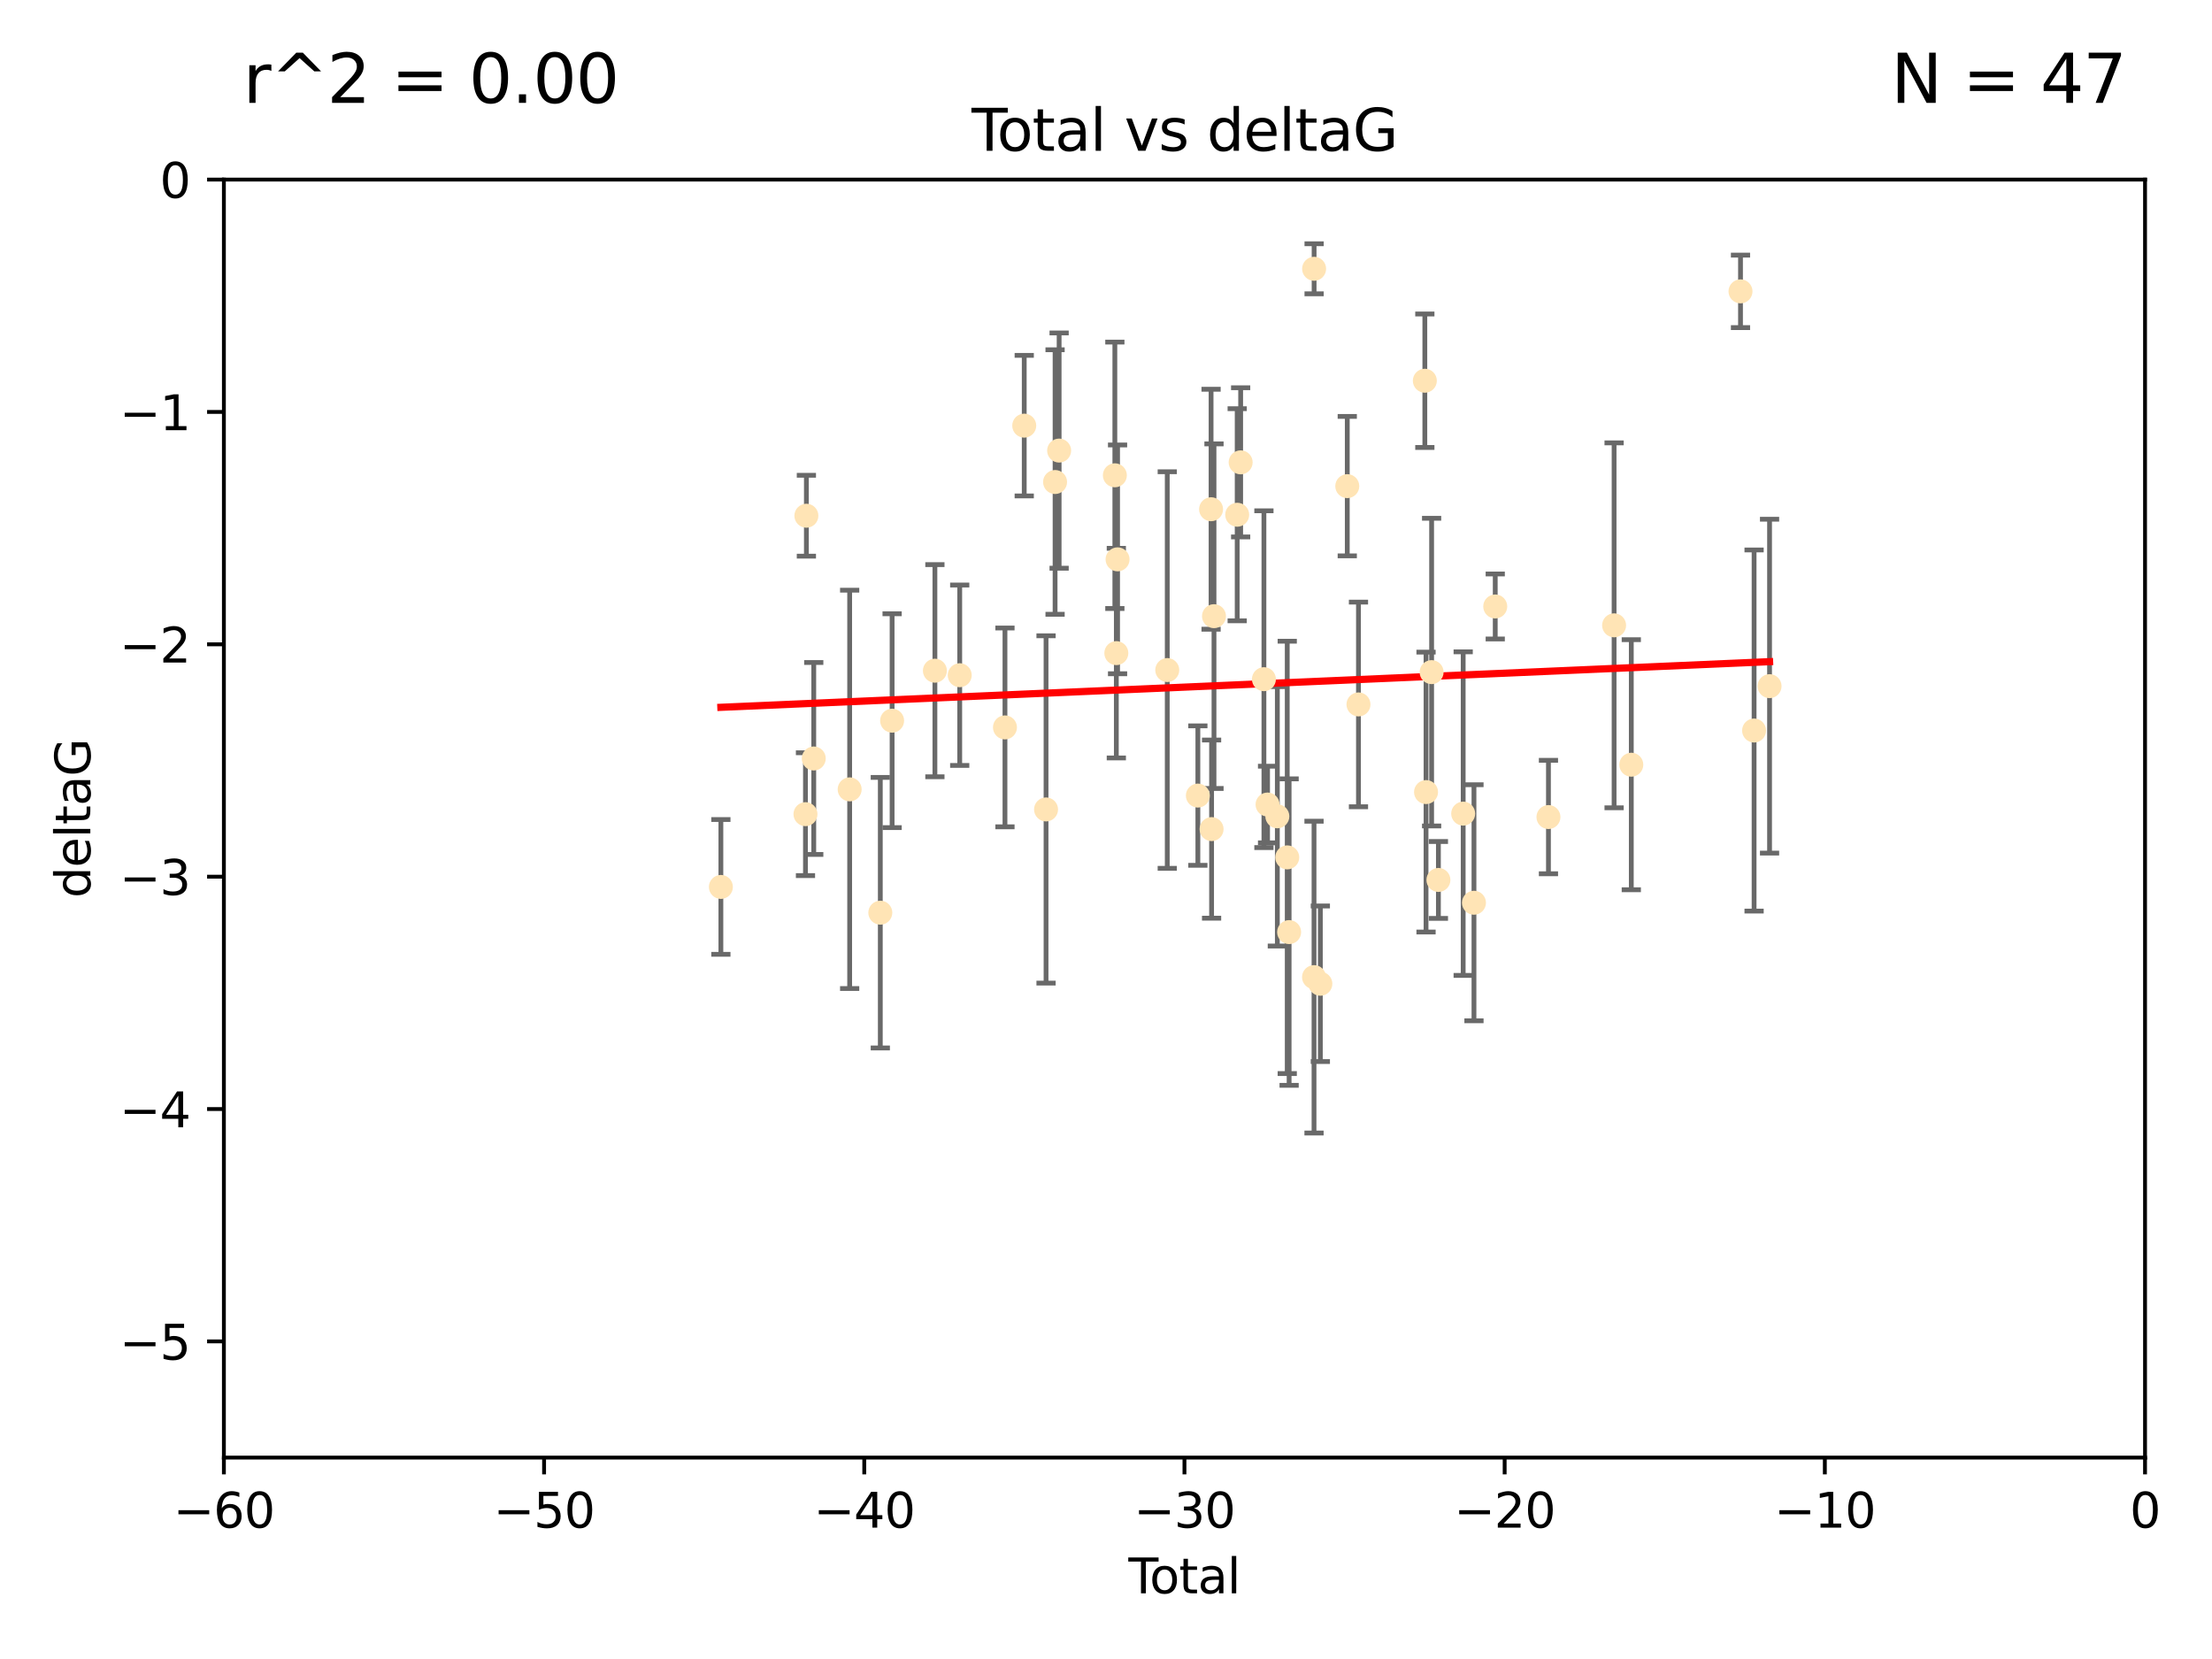 <?xml version="1.0" encoding="utf-8" standalone="no"?>
<!DOCTYPE svg PUBLIC "-//W3C//DTD SVG 1.1//EN"
  "http://www.w3.org/Graphics/SVG/1.1/DTD/svg11.dtd">
<svg xmlns:xlink="http://www.w3.org/1999/xlink" width="460.8pt" height="345.6pt" viewBox="0 0 460.8 345.6" xmlns="http://www.w3.org/2000/svg" version="1.1">
 <defs>
  <style type="text/css">*{stroke-linejoin: round; stroke-linecap: butt}</style>
 </defs>
 <g id="figure_1">
  <g id="patch_1">
   <path d="M 0 345.6 
L 460.8 345.6 
L 460.8 0 
L 0 0 
z
" style="fill: #ffffff"/>
  </g>
  <g id="axes_1">
   <g id="patch_2">
    <path d="M 46.64 303.64 
L 446.85 303.64 
L 446.85 37.411 
L 46.64 37.411 
z
" style="fill: #ffffff"/>
   </g>
   <g id="PathCollection_1">
    <defs>
     <path id="ma13d83dd30" d="M 0 1.118 
C 0.297 1.118 0.581 1 0.791 0.791 
C 1 0.581 1.118 0.297 1.118 0 
C 1.118 -0.297 1 -0.581 0.791 -0.791 
C 0.581 -1 0.297 -1.118 0 -1.118 
C -0.297 -1.118 -0.581 -1 -0.791 -0.791 
C -1 -0.581 -1.118 -0.297 -1.118 0 
C -1.118 0.297 -1 0.581 -0.791 0.791 
C -0.581 1 -0.297 1.118 0 1.118 
z
" style="stroke: #ffe4b5"/>
    </defs>
    <g clip-path="url(#p7225e3c5b0)">
     <use xlink:href="#ma13d83dd30" x="150.173" y="184.766" style="fill: #ffe4b5; stroke: #ffe4b5"/>
     <use xlink:href="#ma13d83dd30" x="167.795" y="169.607" style="fill: #ffe4b5; stroke: #ffe4b5"/>
     <use xlink:href="#ma13d83dd30" x="167.984" y="107.436" style="fill: #ffe4b5; stroke: #ffe4b5"/>
     <use xlink:href="#ma13d83dd30" x="169.52" y="158.004" style="fill: #ffe4b5; stroke: #ffe4b5"/>
     <use xlink:href="#ma13d83dd30" x="177" y="164.438" style="fill: #ffe4b5; stroke: #ffe4b5"/>
     <use xlink:href="#ma13d83dd30" x="183.385" y="190.13" style="fill: #ffe4b5; stroke: #ffe4b5"/>
     <use xlink:href="#ma13d83dd30" x="185.843" y="150.131" style="fill: #ffe4b5; stroke: #ffe4b5"/>
     <use xlink:href="#ma13d83dd30" x="194.757" y="139.719" style="fill: #ffe4b5; stroke: #ffe4b5"/>
     <use xlink:href="#ma13d83dd30" x="199.928" y="140.661" style="fill: #ffe4b5; stroke: #ffe4b5"/>
     <use xlink:href="#ma13d83dd30" x="209.353" y="151.532" style="fill: #ffe4b5; stroke: #ffe4b5"/>
     <use xlink:href="#ma13d83dd30" x="213.367" y="88.671" style="fill: #ffe4b5; stroke: #ffe4b5"/>
     <use xlink:href="#ma13d83dd30" x="217.91" y="168.621" style="fill: #ffe4b5; stroke: #ffe4b5"/>
     <use xlink:href="#ma13d83dd30" x="219.792" y="100.413" style="fill: #ffe4b5; stroke: #ffe4b5"/>
     <use xlink:href="#ma13d83dd30" x="220.636" y="93.864" style="fill: #ffe4b5; stroke: #ffe4b5"/>
     <use xlink:href="#ma13d83dd30" x="232.245" y="99.014" style="fill: #ffe4b5; stroke: #ffe4b5"/>
     <use xlink:href="#ma13d83dd30" x="232.552" y="136.058" style="fill: #ffe4b5; stroke: #ffe4b5"/>
     <use xlink:href="#ma13d83dd30" x="232.81" y="116.525" style="fill: #ffe4b5; stroke: #ffe4b5"/>
     <use xlink:href="#ma13d83dd30" x="243.161" y="139.582" style="fill: #ffe4b5; stroke: #ffe4b5"/>
     <use xlink:href="#ma13d83dd30" x="249.538" y="165.734" style="fill: #ffe4b5; stroke: #ffe4b5"/>
     <use xlink:href="#ma13d83dd30" x="252.289" y="106.082" style="fill: #ffe4b5; stroke: #ffe4b5"/>
     <use xlink:href="#ma13d83dd30" x="252.395" y="172.719" style="fill: #ffe4b5; stroke: #ffe4b5"/>
     <use xlink:href="#ma13d83dd30" x="252.897" y="128.361" style="fill: #ffe4b5; stroke: #ffe4b5"/>
     <use xlink:href="#ma13d83dd30" x="257.73" y="107.23" style="fill: #ffe4b5; stroke: #ffe4b5"/>
     <use xlink:href="#ma13d83dd30" x="258.45" y="96.314" style="fill: #ffe4b5; stroke: #ffe4b5"/>
     <use xlink:href="#ma13d83dd30" x="263.298" y="141.486" style="fill: #ffe4b5; stroke: #ffe4b5"/>
     <use xlink:href="#ma13d83dd30" x="264.055" y="167.599" style="fill: #ffe4b5; stroke: #ffe4b5"/>
     <use xlink:href="#ma13d83dd30" x="266.094" y="170.053" style="fill: #ffe4b5; stroke: #ffe4b5"/>
     <use xlink:href="#ma13d83dd30" x="268.156" y="178.609" style="fill: #ffe4b5; stroke: #ffe4b5"/>
     <use xlink:href="#ma13d83dd30" x="268.548" y="194.171" style="fill: #ffe4b5; stroke: #ffe4b5"/>
     <use xlink:href="#ma13d83dd30" x="273.735" y="203.552" style="fill: #ffe4b5; stroke: #ffe4b5"/>
     <use xlink:href="#ma13d83dd30" x="273.753" y="55.993" style="fill: #ffe4b5; stroke: #ffe4b5"/>
     <use xlink:href="#ma13d83dd30" x="275.053" y="204.935" style="fill: #ffe4b5; stroke: #ffe4b5"/>
     <use xlink:href="#ma13d83dd30" x="280.661" y="101.272" style="fill: #ffe4b5; stroke: #ffe4b5"/>
     <use xlink:href="#ma13d83dd30" x="282.995" y="146.744" style="fill: #ffe4b5; stroke: #ffe4b5"/>
     <use xlink:href="#ma13d83dd30" x="296.82" y="79.314" style="fill: #ffe4b5; stroke: #ffe4b5"/>
     <use xlink:href="#ma13d83dd30" x="297.07" y="165.004" style="fill: #ffe4b5; stroke: #ffe4b5"/>
     <use xlink:href="#ma13d83dd30" x="298.231" y="140.015" style="fill: #ffe4b5; stroke: #ffe4b5"/>
     <use xlink:href="#ma13d83dd30" x="299.647" y="183.309" style="fill: #ffe4b5; stroke: #ffe4b5"/>
     <use xlink:href="#ma13d83dd30" x="304.808" y="169.493" style="fill: #ffe4b5; stroke: #ffe4b5"/>
     <use xlink:href="#ma13d83dd30" x="307.055" y="188.059" style="fill: #ffe4b5; stroke: #ffe4b5"/>
     <use xlink:href="#ma13d83dd30" x="311.486" y="126.338" style="fill: #ffe4b5; stroke: #ffe4b5"/>
     <use xlink:href="#ma13d83dd30" x="322.571" y="170.206" style="fill: #ffe4b5; stroke: #ffe4b5"/>
     <use xlink:href="#ma13d83dd30" x="336.246" y="130.268" style="fill: #ffe4b5; stroke: #ffe4b5"/>
     <use xlink:href="#ma13d83dd30" x="339.829" y="159.303" style="fill: #ffe4b5; stroke: #ffe4b5"/>
     <use xlink:href="#ma13d83dd30" x="362.578" y="60.697" style="fill: #ffe4b5; stroke: #ffe4b5"/>
     <use xlink:href="#ma13d83dd30" x="365.409" y="152.182" style="fill: #ffe4b5; stroke: #ffe4b5"/>
     <use xlink:href="#ma13d83dd30" x="368.631" y="142.938" style="fill: #ffe4b5; stroke: #ffe4b5"/>
    </g>
   </g>
   <g id="matplotlib.axis_1">
    <g id="xtick_1">
     <g id="line2d_1">
      <defs>
       <path id="m42c37cd740" d="M 0 0 
L 0 3.5 
" style="stroke: #000000; stroke-width: 0.8"/>
      </defs>
      <g>
       <use xlink:href="#m42c37cd740" x="46.64" y="303.64" style="stroke: #000000; stroke-width: 0.8"/>
      </g>
     </g>
     <g id="text_1">
      <!-- −60 -->
      <g transform="translate(36.088 318.238)scale(0.1 -0.1)">
       <defs>
        <path id="DejaVuSans-2212" d="M 678 2272 
L 4684 2272 
L 4684 1741 
L 678 1741 
L 678 2272 
z
" transform="scale(0.016)"/>
        <path id="DejaVuSans-36" d="M 2113 2584 
Q 1688 2584 1439 2293 
Q 1191 2003 1191 1497 
Q 1191 994 1439 701 
Q 1688 409 2113 409 
Q 2538 409 2786 701 
Q 3034 994 3034 1497 
Q 3034 2003 2786 2293 
Q 2538 2584 2113 2584 
z
M 3366 4563 
L 3366 3988 
Q 3128 4100 2886 4159 
Q 2644 4219 2406 4219 
Q 1781 4219 1451 3797 
Q 1122 3375 1075 2522 
Q 1259 2794 1537 2939 
Q 1816 3084 2150 3084 
Q 2853 3084 3261 2657 
Q 3669 2231 3669 1497 
Q 3669 778 3244 343 
Q 2819 -91 2113 -91 
Q 1303 -91 875 529 
Q 447 1150 447 2328 
Q 447 3434 972 4092 
Q 1497 4750 2381 4750 
Q 2619 4750 2861 4703 
Q 3103 4656 3366 4563 
z
" transform="scale(0.016)"/>
        <path id="DejaVuSans-30" d="M 2034 4250 
Q 1547 4250 1301 3770 
Q 1056 3291 1056 2328 
Q 1056 1369 1301 889 
Q 1547 409 2034 409 
Q 2525 409 2770 889 
Q 3016 1369 3016 2328 
Q 3016 3291 2770 3770 
Q 2525 4250 2034 4250 
z
M 2034 4750 
Q 2819 4750 3233 4129 
Q 3647 3509 3647 2328 
Q 3647 1150 3233 529 
Q 2819 -91 2034 -91 
Q 1250 -91 836 529 
Q 422 1150 422 2328 
Q 422 3509 836 4129 
Q 1250 4750 2034 4750 
z
" transform="scale(0.016)"/>
       </defs>
       <use xlink:href="#DejaVuSans-2212"/>
       <use xlink:href="#DejaVuSans-36" x="83.789"/>
       <use xlink:href="#DejaVuSans-30" x="147.412"/>
      </g>
     </g>
    </g>
    <g id="xtick_2">
     <g id="line2d_2">
      <g>
       <use xlink:href="#m42c37cd740" x="113.342" y="303.64" style="stroke: #000000; stroke-width: 0.8"/>
      </g>
     </g>
     <g id="text_2">
      <!-- −50 -->
      <g transform="translate(102.789 318.238)scale(0.1 -0.1)">
       <defs>
        <path id="DejaVuSans-35" d="M 691 4666 
L 3169 4666 
L 3169 4134 
L 1269 4134 
L 1269 2991 
Q 1406 3038 1543 3061 
Q 1681 3084 1819 3084 
Q 2600 3084 3056 2656 
Q 3513 2228 3513 1497 
Q 3513 744 3044 326 
Q 2575 -91 1722 -91 
Q 1428 -91 1123 -41 
Q 819 9 494 109 
L 494 744 
Q 775 591 1075 516 
Q 1375 441 1709 441 
Q 2250 441 2565 725 
Q 2881 1009 2881 1497 
Q 2881 1984 2565 2268 
Q 2250 2553 1709 2553 
Q 1456 2553 1204 2497 
Q 953 2441 691 2322 
L 691 4666 
z
" transform="scale(0.016)"/>
       </defs>
       <use xlink:href="#DejaVuSans-2212"/>
       <use xlink:href="#DejaVuSans-35" x="83.789"/>
       <use xlink:href="#DejaVuSans-30" x="147.412"/>
      </g>
     </g>
    </g>
    <g id="xtick_3">
     <g id="line2d_3">
      <g>
       <use xlink:href="#m42c37cd740" x="180.043" y="303.64" style="stroke: #000000; stroke-width: 0.8"/>
      </g>
     </g>
     <g id="text_3">
      <!-- −40 -->
      <g transform="translate(169.491 318.238)scale(0.1 -0.1)">
       <defs>
        <path id="DejaVuSans-34" d="M 2419 4116 
L 825 1625 
L 2419 1625 
L 2419 4116 
z
M 2253 4666 
L 3047 4666 
L 3047 1625 
L 3713 1625 
L 3713 1100 
L 3047 1100 
L 3047 0 
L 2419 0 
L 2419 1100 
L 313 1100 
L 313 1709 
L 2253 4666 
z
" transform="scale(0.016)"/>
       </defs>
       <use xlink:href="#DejaVuSans-2212"/>
       <use xlink:href="#DejaVuSans-34" x="83.789"/>
       <use xlink:href="#DejaVuSans-30" x="147.412"/>
      </g>
     </g>
    </g>
    <g id="xtick_4">
     <g id="line2d_4">
      <g>
       <use xlink:href="#m42c37cd740" x="246.745" y="303.64" style="stroke: #000000; stroke-width: 0.8"/>
      </g>
     </g>
     <g id="text_4">
      <!-- −30 -->
      <g transform="translate(236.193 318.238)scale(0.1 -0.1)">
       <defs>
        <path id="DejaVuSans-33" d="M 2597 2516 
Q 3050 2419 3304 2112 
Q 3559 1806 3559 1356 
Q 3559 666 3084 287 
Q 2609 -91 1734 -91 
Q 1441 -91 1130 -33 
Q 819 25 488 141 
L 488 750 
Q 750 597 1062 519 
Q 1375 441 1716 441 
Q 2309 441 2620 675 
Q 2931 909 2931 1356 
Q 2931 1769 2642 2001 
Q 2353 2234 1838 2234 
L 1294 2234 
L 1294 2753 
L 1863 2753 
Q 2328 2753 2575 2939 
Q 2822 3125 2822 3475 
Q 2822 3834 2567 4026 
Q 2313 4219 1838 4219 
Q 1578 4219 1281 4162 
Q 984 4106 628 3988 
L 628 4550 
Q 988 4650 1302 4700 
Q 1616 4750 1894 4750 
Q 2613 4750 3031 4423 
Q 3450 4097 3450 3541 
Q 3450 3153 3228 2886 
Q 3006 2619 2597 2516 
z
" transform="scale(0.016)"/>
       </defs>
       <use xlink:href="#DejaVuSans-2212"/>
       <use xlink:href="#DejaVuSans-33" x="83.789"/>
       <use xlink:href="#DejaVuSans-30" x="147.412"/>
      </g>
     </g>
    </g>
    <g id="xtick_5">
     <g id="line2d_5">
      <g>
       <use xlink:href="#m42c37cd740" x="313.447" y="303.64" style="stroke: #000000; stroke-width: 0.8"/>
      </g>
     </g>
     <g id="text_5">
      <!-- −20 -->
      <g transform="translate(302.894 318.238)scale(0.1 -0.1)">
       <defs>
        <path id="DejaVuSans-32" d="M 1228 531 
L 3431 531 
L 3431 0 
L 469 0 
L 469 531 
Q 828 903 1448 1529 
Q 2069 2156 2228 2338 
Q 2531 2678 2651 2914 
Q 2772 3150 2772 3378 
Q 2772 3750 2511 3984 
Q 2250 4219 1831 4219 
Q 1534 4219 1204 4116 
Q 875 4013 500 3803 
L 500 4441 
Q 881 4594 1212 4672 
Q 1544 4750 1819 4750 
Q 2544 4750 2975 4387 
Q 3406 4025 3406 3419 
Q 3406 3131 3298 2873 
Q 3191 2616 2906 2266 
Q 2828 2175 2409 1742 
Q 1991 1309 1228 531 
z
" transform="scale(0.016)"/>
       </defs>
       <use xlink:href="#DejaVuSans-2212"/>
       <use xlink:href="#DejaVuSans-32" x="83.789"/>
       <use xlink:href="#DejaVuSans-30" x="147.412"/>
      </g>
     </g>
    </g>
    <g id="xtick_6">
     <g id="line2d_6">
      <g>
       <use xlink:href="#m42c37cd740" x="380.148" y="303.64" style="stroke: #000000; stroke-width: 0.8"/>
      </g>
     </g>
     <g id="text_6">
      <!-- −10 -->
      <g transform="translate(369.596 318.238)scale(0.1 -0.1)">
       <defs>
        <path id="DejaVuSans-31" d="M 794 531 
L 1825 531 
L 1825 4091 
L 703 3866 
L 703 4441 
L 1819 4666 
L 2450 4666 
L 2450 531 
L 3481 531 
L 3481 0 
L 794 0 
L 794 531 
z
" transform="scale(0.016)"/>
       </defs>
       <use xlink:href="#DejaVuSans-2212"/>
       <use xlink:href="#DejaVuSans-31" x="83.789"/>
       <use xlink:href="#DejaVuSans-30" x="147.412"/>
      </g>
     </g>
    </g>
    <g id="xtick_7">
     <g id="line2d_7">
      <g>
       <use xlink:href="#m42c37cd740" x="446.85" y="303.64" style="stroke: #000000; stroke-width: 0.8"/>
      </g>
     </g>
     <g id="text_7">
      <!-- 0 -->
      <g transform="translate(443.669 318.238)scale(0.1 -0.1)">
       <use xlink:href="#DejaVuSans-30"/>
      </g>
     </g>
    </g>
    <g id="text_8">
     <!-- Total -->
     <g transform="translate(235.068 331.917)scale(0.1 -0.1)">
      <defs>
       <path id="DejaVuSans-54" d="M -19 4666 
L 3928 4666 
L 3928 4134 
L 2272 4134 
L 2272 0 
L 1638 0 
L 1638 4134 
L -19 4134 
L -19 4666 
z
" transform="scale(0.016)"/>
       <path id="DejaVuSans-6f" d="M 1959 3097 
Q 1497 3097 1228 2736 
Q 959 2375 959 1747 
Q 959 1119 1226 758 
Q 1494 397 1959 397 
Q 2419 397 2687 759 
Q 2956 1122 2956 1747 
Q 2956 2369 2687 2733 
Q 2419 3097 1959 3097 
z
M 1959 3584 
Q 2709 3584 3137 3096 
Q 3566 2609 3566 1747 
Q 3566 888 3137 398 
Q 2709 -91 1959 -91 
Q 1206 -91 779 398 
Q 353 888 353 1747 
Q 353 2609 779 3096 
Q 1206 3584 1959 3584 
z
" transform="scale(0.016)"/>
       <path id="DejaVuSans-74" d="M 1172 4494 
L 1172 3500 
L 2356 3500 
L 2356 3053 
L 1172 3053 
L 1172 1153 
Q 1172 725 1289 603 
Q 1406 481 1766 481 
L 2356 481 
L 2356 0 
L 1766 0 
Q 1100 0 847 248 
Q 594 497 594 1153 
L 594 3053 
L 172 3053 
L 172 3500 
L 594 3500 
L 594 4494 
L 1172 4494 
z
" transform="scale(0.016)"/>
       <path id="DejaVuSans-61" d="M 2194 1759 
Q 1497 1759 1228 1600 
Q 959 1441 959 1056 
Q 959 750 1161 570 
Q 1363 391 1709 391 
Q 2188 391 2477 730 
Q 2766 1069 2766 1631 
L 2766 1759 
L 2194 1759 
z
M 3341 1997 
L 3341 0 
L 2766 0 
L 2766 531 
Q 2569 213 2275 61 
Q 1981 -91 1556 -91 
Q 1019 -91 701 211 
Q 384 513 384 1019 
Q 384 1609 779 1909 
Q 1175 2209 1959 2209 
L 2766 2209 
L 2766 2266 
Q 2766 2663 2505 2880 
Q 2244 3097 1772 3097 
Q 1472 3097 1187 3025 
Q 903 2953 641 2809 
L 641 3341 
Q 956 3463 1253 3523 
Q 1550 3584 1831 3584 
Q 2591 3584 2966 3190 
Q 3341 2797 3341 1997 
z
" transform="scale(0.016)"/>
       <path id="DejaVuSans-6c" d="M 603 4863 
L 1178 4863 
L 1178 0 
L 603 0 
L 603 4863 
z
" transform="scale(0.016)"/>
      </defs>
      <use xlink:href="#DejaVuSans-54"/>
      <use xlink:href="#DejaVuSans-6f" x="44.084"/>
      <use xlink:href="#DejaVuSans-74" x="105.266"/>
      <use xlink:href="#DejaVuSans-61" x="144.475"/>
      <use xlink:href="#DejaVuSans-6c" x="205.754"/>
     </g>
    </g>
   </g>
   <g id="matplotlib.axis_2">
    <g id="ytick_1">
     <g id="line2d_8">
      <defs>
       <path id="m608ec62f00" d="M 0 0 
L -3.5 0 
" style="stroke: #000000; stroke-width: 0.8"/>
      </defs>
      <g>
       <use xlink:href="#m608ec62f00" x="46.64" y="279.437" style="stroke: #000000; stroke-width: 0.8"/>
      </g>
     </g>
     <g id="text_9">
      <!-- −5 -->
      <g transform="translate(24.898 283.237)scale(0.1 -0.1)">
       <use xlink:href="#DejaVuSans-2212"/>
       <use xlink:href="#DejaVuSans-35" x="83.789"/>
      </g>
     </g>
    </g>
    <g id="ytick_2">
     <g id="line2d_9">
      <g>
       <use xlink:href="#m608ec62f00" x="46.64" y="231.032" style="stroke: #000000; stroke-width: 0.8"/>
      </g>
     </g>
     <g id="text_10">
      <!-- −4 -->
      <g transform="translate(24.898 234.831)scale(0.1 -0.1)">
       <use xlink:href="#DejaVuSans-2212"/>
       <use xlink:href="#DejaVuSans-34" x="83.789"/>
      </g>
     </g>
    </g>
    <g id="ytick_3">
     <g id="line2d_10">
      <g>
       <use xlink:href="#m608ec62f00" x="46.64" y="182.627" style="stroke: #000000; stroke-width: 0.8"/>
      </g>
     </g>
     <g id="text_11">
      <!-- −3 -->
      <g transform="translate(24.898 186.426)scale(0.1 -0.1)">
       <use xlink:href="#DejaVuSans-2212"/>
       <use xlink:href="#DejaVuSans-33" x="83.789"/>
      </g>
     </g>
    </g>
    <g id="ytick_4">
     <g id="line2d_11">
      <g>
       <use xlink:href="#m608ec62f00" x="46.64" y="134.222" style="stroke: #000000; stroke-width: 0.8"/>
      </g>
     </g>
     <g id="text_12">
      <!-- −2 -->
      <g transform="translate(24.898 138.021)scale(0.1 -0.1)">
       <use xlink:href="#DejaVuSans-2212"/>
       <use xlink:href="#DejaVuSans-32" x="83.789"/>
      </g>
     </g>
    </g>
    <g id="ytick_5">
     <g id="line2d_12">
      <g>
       <use xlink:href="#m608ec62f00" x="46.64" y="85.816" style="stroke: #000000; stroke-width: 0.8"/>
      </g>
     </g>
     <g id="text_13">
      <!-- −1 -->
      <g transform="translate(24.898 89.616)scale(0.1 -0.1)">
       <use xlink:href="#DejaVuSans-2212"/>
       <use xlink:href="#DejaVuSans-31" x="83.789"/>
      </g>
     </g>
    </g>
    <g id="ytick_6">
     <g id="line2d_13">
      <g>
       <use xlink:href="#m608ec62f00" x="46.64" y="37.411" style="stroke: #000000; stroke-width: 0.8"/>
      </g>
     </g>
     <g id="text_14">
      <!-- 0 -->
      <g transform="translate(33.278 41.21)scale(0.1 -0.1)">
       <use xlink:href="#DejaVuSans-30"/>
      </g>
     </g>
    </g>
    <g id="text_15">
     <!-- deltaG -->
     <g transform="translate(18.818 187.064)rotate(-90)scale(0.1 -0.1)">
      <defs>
       <path id="DejaVuSans-64" d="M 2906 2969 
L 2906 4863 
L 3481 4863 
L 3481 0 
L 2906 0 
L 2906 525 
Q 2725 213 2448 61 
Q 2172 -91 1784 -91 
Q 1150 -91 751 415 
Q 353 922 353 1747 
Q 353 2572 751 3078 
Q 1150 3584 1784 3584 
Q 2172 3584 2448 3432 
Q 2725 3281 2906 2969 
z
M 947 1747 
Q 947 1113 1208 752 
Q 1469 391 1925 391 
Q 2381 391 2643 752 
Q 2906 1113 2906 1747 
Q 2906 2381 2643 2742 
Q 2381 3103 1925 3103 
Q 1469 3103 1208 2742 
Q 947 2381 947 1747 
z
" transform="scale(0.016)"/>
       <path id="DejaVuSans-65" d="M 3597 1894 
L 3597 1613 
L 953 1613 
Q 991 1019 1311 708 
Q 1631 397 2203 397 
Q 2534 397 2845 478 
Q 3156 559 3463 722 
L 3463 178 
Q 3153 47 2828 -22 
Q 2503 -91 2169 -91 
Q 1331 -91 842 396 
Q 353 884 353 1716 
Q 353 2575 817 3079 
Q 1281 3584 2069 3584 
Q 2775 3584 3186 3129 
Q 3597 2675 3597 1894 
z
M 3022 2063 
Q 3016 2534 2758 2815 
Q 2500 3097 2075 3097 
Q 1594 3097 1305 2825 
Q 1016 2553 972 2059 
L 3022 2063 
z
" transform="scale(0.016)"/>
       <path id="DejaVuSans-47" d="M 3809 666 
L 3809 1919 
L 2778 1919 
L 2778 2438 
L 4434 2438 
L 4434 434 
Q 4069 175 3628 42 
Q 3188 -91 2688 -91 
Q 1594 -91 976 548 
Q 359 1188 359 2328 
Q 359 3472 976 4111 
Q 1594 4750 2688 4750 
Q 3144 4750 3555 4637 
Q 3966 4525 4313 4306 
L 4313 3634 
Q 3963 3931 3569 4081 
Q 3175 4231 2741 4231 
Q 1884 4231 1454 3753 
Q 1025 3275 1025 2328 
Q 1025 1384 1454 906 
Q 1884 428 2741 428 
Q 3075 428 3337 486 
Q 3600 544 3809 666 
z
" transform="scale(0.016)"/>
      </defs>
      <use xlink:href="#DejaVuSans-64"/>
      <use xlink:href="#DejaVuSans-65" x="63.477"/>
      <use xlink:href="#DejaVuSans-6c" x="125"/>
      <use xlink:href="#DejaVuSans-74" x="152.783"/>
      <use xlink:href="#DejaVuSans-61" x="191.992"/>
      <use xlink:href="#DejaVuSans-47" x="253.271"/>
     </g>
    </g>
   </g>
   <g id="LineCollection_1">
    <path d="M 150.173 198.805 
L 150.173 170.727 
" clip-path="url(#p7225e3c5b0)" style="fill: none; stroke: #696969"/>
    <path d="M 167.795 182.403 
L 167.795 156.81 
" clip-path="url(#p7225e3c5b0)" style="fill: none; stroke: #696969"/>
    <path d="M 167.984 115.86 
L 167.984 99.013 
" clip-path="url(#p7225e3c5b0)" style="fill: none; stroke: #696969"/>
    <path d="M 169.52 177.999 
L 169.52 138.009 
" clip-path="url(#p7225e3c5b0)" style="fill: none; stroke: #696969"/>
    <path d="M 177 205.929 
L 177 122.946 
" clip-path="url(#p7225e3c5b0)" style="fill: none; stroke: #696969"/>
    <path d="M 183.385 218.31 
L 183.385 161.95 
" clip-path="url(#p7225e3c5b0)" style="fill: none; stroke: #696969"/>
    <path d="M 185.843 172.406 
L 185.843 127.855 
" clip-path="url(#p7225e3c5b0)" style="fill: none; stroke: #696969"/>
    <path d="M 194.757 161.816 
L 194.757 117.621 
" clip-path="url(#p7225e3c5b0)" style="fill: none; stroke: #696969"/>
    <path d="M 199.928 159.451 
L 199.928 121.871 
" clip-path="url(#p7225e3c5b0)" style="fill: none; stroke: #696969"/>
    <path d="M 209.353 172.239 
L 209.353 130.826 
" clip-path="url(#p7225e3c5b0)" style="fill: none; stroke: #696969"/>
    <path d="M 213.367 103.312 
L 213.367 74.03 
" clip-path="url(#p7225e3c5b0)" style="fill: none; stroke: #696969"/>
    <path d="M 217.91 204.796 
L 217.91 132.447 
" clip-path="url(#p7225e3c5b0)" style="fill: none; stroke: #696969"/>
    <path d="M 219.792 127.966 
L 219.792 72.859 
" clip-path="url(#p7225e3c5b0)" style="fill: none; stroke: #696969"/>
    <path d="M 220.636 118.369 
L 220.636 69.359 
" clip-path="url(#p7225e3c5b0)" style="fill: none; stroke: #696969"/>
    <path d="M 232.245 126.762 
L 232.245 71.267 
" clip-path="url(#p7225e3c5b0)" style="fill: none; stroke: #696969"/>
    <path d="M 232.552 157.897 
L 232.552 114.219 
" clip-path="url(#p7225e3c5b0)" style="fill: none; stroke: #696969"/>
    <path d="M 232.81 140.352 
L 232.81 92.698 
" clip-path="url(#p7225e3c5b0)" style="fill: none; stroke: #696969"/>
    <path d="M 243.161 180.893 
L 243.161 98.27 
" clip-path="url(#p7225e3c5b0)" style="fill: none; stroke: #696969"/>
    <path d="M 249.538 180.261 
L 249.538 151.208 
" clip-path="url(#p7225e3c5b0)" style="fill: none; stroke: #696969"/>
    <path d="M 252.289 131.075 
L 252.289 81.088 
" clip-path="url(#p7225e3c5b0)" style="fill: none; stroke: #696969"/>
    <path d="M 252.395 191.277 
L 252.395 154.16 
" clip-path="url(#p7225e3c5b0)" style="fill: none; stroke: #696969"/>
    <path d="M 252.897 164.254 
L 252.897 92.467 
" clip-path="url(#p7225e3c5b0)" style="fill: none; stroke: #696969"/>
    <path d="M 257.73 129.322 
L 257.73 85.138 
" clip-path="url(#p7225e3c5b0)" style="fill: none; stroke: #696969"/>
    <path d="M 258.45 111.851 
L 258.45 80.778 
" clip-path="url(#p7225e3c5b0)" style="fill: none; stroke: #696969"/>
    <path d="M 263.298 176.566 
L 263.298 106.406 
" clip-path="url(#p7225e3c5b0)" style="fill: none; stroke: #696969"/>
    <path d="M 264.055 175.582 
L 264.055 159.615 
" clip-path="url(#p7225e3c5b0)" style="fill: none; stroke: #696969"/>
    <path d="M 266.094 197.074 
L 266.094 143.032 
" clip-path="url(#p7225e3c5b0)" style="fill: none; stroke: #696969"/>
    <path d="M 268.156 223.643 
L 268.156 133.574 
" clip-path="url(#p7225e3c5b0)" style="fill: none; stroke: #696969"/>
    <path d="M 268.548 226.093 
L 268.548 162.249 
" clip-path="url(#p7225e3c5b0)" style="fill: none; stroke: #696969"/>
    <path d="M 273.735 236.03 
L 273.735 171.073 
" clip-path="url(#p7225e3c5b0)" style="fill: none; stroke: #696969"/>
    <path d="M 273.753 61.206 
L 273.753 50.78 
" clip-path="url(#p7225e3c5b0)" style="fill: none; stroke: #696969"/>
    <path d="M 275.053 221.14 
L 275.053 188.73 
" clip-path="url(#p7225e3c5b0)" style="fill: none; stroke: #696969"/>
    <path d="M 280.661 115.797 
L 280.661 86.747 
" clip-path="url(#p7225e3c5b0)" style="fill: none; stroke: #696969"/>
    <path d="M 282.995 168.063 
L 282.995 125.426 
" clip-path="url(#p7225e3c5b0)" style="fill: none; stroke: #696969"/>
    <path d="M 296.82 93.218 
L 296.82 65.41 
" clip-path="url(#p7225e3c5b0)" style="fill: none; stroke: #696969"/>
    <path d="M 297.07 194.159 
L 297.07 135.85 
" clip-path="url(#p7225e3c5b0)" style="fill: none; stroke: #696969"/>
    <path d="M 298.231 172.063 
L 298.231 107.966 
" clip-path="url(#p7225e3c5b0)" style="fill: none; stroke: #696969"/>
    <path d="M 299.647 191.318 
L 299.647 175.301 
" clip-path="url(#p7225e3c5b0)" style="fill: none; stroke: #696969"/>
    <path d="M 304.808 203.195 
L 304.808 135.792 
" clip-path="url(#p7225e3c5b0)" style="fill: none; stroke: #696969"/>
    <path d="M 307.055 212.649 
L 307.055 163.47 
" clip-path="url(#p7225e3c5b0)" style="fill: none; stroke: #696969"/>
    <path d="M 311.486 133.109 
L 311.486 119.568 
" clip-path="url(#p7225e3c5b0)" style="fill: none; stroke: #696969"/>
    <path d="M 322.571 182.024 
L 322.571 158.388 
" clip-path="url(#p7225e3c5b0)" style="fill: none; stroke: #696969"/>
    <path d="M 336.246 168.279 
L 336.246 92.257 
" clip-path="url(#p7225e3c5b0)" style="fill: none; stroke: #696969"/>
    <path d="M 339.829 185.353 
L 339.829 133.253 
" clip-path="url(#p7225e3c5b0)" style="fill: none; stroke: #696969"/>
    <path d="M 362.578 68.247 
L 362.578 53.147 
" clip-path="url(#p7225e3c5b0)" style="fill: none; stroke: #696969"/>
    <path d="M 365.409 189.798 
L 365.409 114.566 
" clip-path="url(#p7225e3c5b0)" style="fill: none; stroke: #696969"/>
    <path d="M 368.631 177.716 
L 368.631 108.161 
" clip-path="url(#p7225e3c5b0)" style="fill: none; stroke: #696969"/>
   </g>
   <g id="line2d_14">
    <defs>
     <path id="ma1f23a4fee" d="M 2 0 
L -2 -0 
" style="stroke: #696969"/>
    </defs>
    <g clip-path="url(#p7225e3c5b0)">
     <use xlink:href="#ma1f23a4fee" x="150.173" y="198.805" style="fill: #696969; stroke: #696969"/>
     <use xlink:href="#ma1f23a4fee" x="167.795" y="182.403" style="fill: #696969; stroke: #696969"/>
     <use xlink:href="#ma1f23a4fee" x="167.984" y="115.86" style="fill: #696969; stroke: #696969"/>
     <use xlink:href="#ma1f23a4fee" x="169.52" y="177.999" style="fill: #696969; stroke: #696969"/>
     <use xlink:href="#ma1f23a4fee" x="177" y="205.929" style="fill: #696969; stroke: #696969"/>
     <use xlink:href="#ma1f23a4fee" x="183.385" y="218.31" style="fill: #696969; stroke: #696969"/>
     <use xlink:href="#ma1f23a4fee" x="185.843" y="172.406" style="fill: #696969; stroke: #696969"/>
     <use xlink:href="#ma1f23a4fee" x="194.757" y="161.816" style="fill: #696969; stroke: #696969"/>
     <use xlink:href="#ma1f23a4fee" x="199.928" y="159.451" style="fill: #696969; stroke: #696969"/>
     <use xlink:href="#ma1f23a4fee" x="209.353" y="172.239" style="fill: #696969; stroke: #696969"/>
     <use xlink:href="#ma1f23a4fee" x="213.367" y="103.312" style="fill: #696969; stroke: #696969"/>
     <use xlink:href="#ma1f23a4fee" x="217.91" y="204.796" style="fill: #696969; stroke: #696969"/>
     <use xlink:href="#ma1f23a4fee" x="219.792" y="127.966" style="fill: #696969; stroke: #696969"/>
     <use xlink:href="#ma1f23a4fee" x="220.636" y="118.369" style="fill: #696969; stroke: #696969"/>
     <use xlink:href="#ma1f23a4fee" x="232.245" y="126.762" style="fill: #696969; stroke: #696969"/>
     <use xlink:href="#ma1f23a4fee" x="232.552" y="157.897" style="fill: #696969; stroke: #696969"/>
     <use xlink:href="#ma1f23a4fee" x="232.81" y="140.352" style="fill: #696969; stroke: #696969"/>
     <use xlink:href="#ma1f23a4fee" x="243.161" y="180.893" style="fill: #696969; stroke: #696969"/>
     <use xlink:href="#ma1f23a4fee" x="249.538" y="180.261" style="fill: #696969; stroke: #696969"/>
     <use xlink:href="#ma1f23a4fee" x="252.289" y="131.075" style="fill: #696969; stroke: #696969"/>
     <use xlink:href="#ma1f23a4fee" x="252.395" y="191.277" style="fill: #696969; stroke: #696969"/>
     <use xlink:href="#ma1f23a4fee" x="252.897" y="164.254" style="fill: #696969; stroke: #696969"/>
     <use xlink:href="#ma1f23a4fee" x="257.73" y="129.322" style="fill: #696969; stroke: #696969"/>
     <use xlink:href="#ma1f23a4fee" x="258.45" y="111.851" style="fill: #696969; stroke: #696969"/>
     <use xlink:href="#ma1f23a4fee" x="263.298" y="176.566" style="fill: #696969; stroke: #696969"/>
     <use xlink:href="#ma1f23a4fee" x="264.055" y="175.582" style="fill: #696969; stroke: #696969"/>
     <use xlink:href="#ma1f23a4fee" x="266.094" y="197.074" style="fill: #696969; stroke: #696969"/>
     <use xlink:href="#ma1f23a4fee" x="268.156" y="223.643" style="fill: #696969; stroke: #696969"/>
     <use xlink:href="#ma1f23a4fee" x="268.548" y="226.093" style="fill: #696969; stroke: #696969"/>
     <use xlink:href="#ma1f23a4fee" x="273.735" y="236.03" style="fill: #696969; stroke: #696969"/>
     <use xlink:href="#ma1f23a4fee" x="273.753" y="61.206" style="fill: #696969; stroke: #696969"/>
     <use xlink:href="#ma1f23a4fee" x="275.053" y="221.14" style="fill: #696969; stroke: #696969"/>
     <use xlink:href="#ma1f23a4fee" x="280.661" y="115.797" style="fill: #696969; stroke: #696969"/>
     <use xlink:href="#ma1f23a4fee" x="282.995" y="168.063" style="fill: #696969; stroke: #696969"/>
     <use xlink:href="#ma1f23a4fee" x="296.82" y="93.218" style="fill: #696969; stroke: #696969"/>
     <use xlink:href="#ma1f23a4fee" x="297.07" y="194.159" style="fill: #696969; stroke: #696969"/>
     <use xlink:href="#ma1f23a4fee" x="298.231" y="172.063" style="fill: #696969; stroke: #696969"/>
     <use xlink:href="#ma1f23a4fee" x="299.647" y="191.318" style="fill: #696969; stroke: #696969"/>
     <use xlink:href="#ma1f23a4fee" x="304.808" y="203.195" style="fill: #696969; stroke: #696969"/>
     <use xlink:href="#ma1f23a4fee" x="307.055" y="212.649" style="fill: #696969; stroke: #696969"/>
     <use xlink:href="#ma1f23a4fee" x="311.486" y="133.109" style="fill: #696969; stroke: #696969"/>
     <use xlink:href="#ma1f23a4fee" x="322.571" y="182.024" style="fill: #696969; stroke: #696969"/>
     <use xlink:href="#ma1f23a4fee" x="336.246" y="168.279" style="fill: #696969; stroke: #696969"/>
     <use xlink:href="#ma1f23a4fee" x="339.829" y="185.353" style="fill: #696969; stroke: #696969"/>
     <use xlink:href="#ma1f23a4fee" x="362.578" y="68.247" style="fill: #696969; stroke: #696969"/>
     <use xlink:href="#ma1f23a4fee" x="365.409" y="189.798" style="fill: #696969; stroke: #696969"/>
     <use xlink:href="#ma1f23a4fee" x="368.631" y="177.716" style="fill: #696969; stroke: #696969"/>
    </g>
   </g>
   <g id="line2d_15">
    <g clip-path="url(#p7225e3c5b0)">
     <use xlink:href="#ma1f23a4fee" x="150.173" y="170.727" style="fill: #696969; stroke: #696969"/>
     <use xlink:href="#ma1f23a4fee" x="167.795" y="156.81" style="fill: #696969; stroke: #696969"/>
     <use xlink:href="#ma1f23a4fee" x="167.984" y="99.013" style="fill: #696969; stroke: #696969"/>
     <use xlink:href="#ma1f23a4fee" x="169.52" y="138.009" style="fill: #696969; stroke: #696969"/>
     <use xlink:href="#ma1f23a4fee" x="177" y="122.946" style="fill: #696969; stroke: #696969"/>
     <use xlink:href="#ma1f23a4fee" x="183.385" y="161.95" style="fill: #696969; stroke: #696969"/>
     <use xlink:href="#ma1f23a4fee" x="185.843" y="127.855" style="fill: #696969; stroke: #696969"/>
     <use xlink:href="#ma1f23a4fee" x="194.757" y="117.621" style="fill: #696969; stroke: #696969"/>
     <use xlink:href="#ma1f23a4fee" x="199.928" y="121.871" style="fill: #696969; stroke: #696969"/>
     <use xlink:href="#ma1f23a4fee" x="209.353" y="130.826" style="fill: #696969; stroke: #696969"/>
     <use xlink:href="#ma1f23a4fee" x="213.367" y="74.03" style="fill: #696969; stroke: #696969"/>
     <use xlink:href="#ma1f23a4fee" x="217.91" y="132.447" style="fill: #696969; stroke: #696969"/>
     <use xlink:href="#ma1f23a4fee" x="219.792" y="72.859" style="fill: #696969; stroke: #696969"/>
     <use xlink:href="#ma1f23a4fee" x="220.636" y="69.359" style="fill: #696969; stroke: #696969"/>
     <use xlink:href="#ma1f23a4fee" x="232.245" y="71.267" style="fill: #696969; stroke: #696969"/>
     <use xlink:href="#ma1f23a4fee" x="232.552" y="114.219" style="fill: #696969; stroke: #696969"/>
     <use xlink:href="#ma1f23a4fee" x="232.81" y="92.698" style="fill: #696969; stroke: #696969"/>
     <use xlink:href="#ma1f23a4fee" x="243.161" y="98.27" style="fill: #696969; stroke: #696969"/>
     <use xlink:href="#ma1f23a4fee" x="249.538" y="151.208" style="fill: #696969; stroke: #696969"/>
     <use xlink:href="#ma1f23a4fee" x="252.289" y="81.088" style="fill: #696969; stroke: #696969"/>
     <use xlink:href="#ma1f23a4fee" x="252.395" y="154.16" style="fill: #696969; stroke: #696969"/>
     <use xlink:href="#ma1f23a4fee" x="252.897" y="92.467" style="fill: #696969; stroke: #696969"/>
     <use xlink:href="#ma1f23a4fee" x="257.73" y="85.138" style="fill: #696969; stroke: #696969"/>
     <use xlink:href="#ma1f23a4fee" x="258.45" y="80.778" style="fill: #696969; stroke: #696969"/>
     <use xlink:href="#ma1f23a4fee" x="263.298" y="106.406" style="fill: #696969; stroke: #696969"/>
     <use xlink:href="#ma1f23a4fee" x="264.055" y="159.615" style="fill: #696969; stroke: #696969"/>
     <use xlink:href="#ma1f23a4fee" x="266.094" y="143.032" style="fill: #696969; stroke: #696969"/>
     <use xlink:href="#ma1f23a4fee" x="268.156" y="133.574" style="fill: #696969; stroke: #696969"/>
     <use xlink:href="#ma1f23a4fee" x="268.548" y="162.249" style="fill: #696969; stroke: #696969"/>
     <use xlink:href="#ma1f23a4fee" x="273.735" y="171.073" style="fill: #696969; stroke: #696969"/>
     <use xlink:href="#ma1f23a4fee" x="273.753" y="50.78" style="fill: #696969; stroke: #696969"/>
     <use xlink:href="#ma1f23a4fee" x="275.053" y="188.73" style="fill: #696969; stroke: #696969"/>
     <use xlink:href="#ma1f23a4fee" x="280.661" y="86.747" style="fill: #696969; stroke: #696969"/>
     <use xlink:href="#ma1f23a4fee" x="282.995" y="125.426" style="fill: #696969; stroke: #696969"/>
     <use xlink:href="#ma1f23a4fee" x="296.82" y="65.41" style="fill: #696969; stroke: #696969"/>
     <use xlink:href="#ma1f23a4fee" x="297.07" y="135.85" style="fill: #696969; stroke: #696969"/>
     <use xlink:href="#ma1f23a4fee" x="298.231" y="107.966" style="fill: #696969; stroke: #696969"/>
     <use xlink:href="#ma1f23a4fee" x="299.647" y="175.301" style="fill: #696969; stroke: #696969"/>
     <use xlink:href="#ma1f23a4fee" x="304.808" y="135.792" style="fill: #696969; stroke: #696969"/>
     <use xlink:href="#ma1f23a4fee" x="307.055" y="163.47" style="fill: #696969; stroke: #696969"/>
     <use xlink:href="#ma1f23a4fee" x="311.486" y="119.568" style="fill: #696969; stroke: #696969"/>
     <use xlink:href="#ma1f23a4fee" x="322.571" y="158.388" style="fill: #696969; stroke: #696969"/>
     <use xlink:href="#ma1f23a4fee" x="336.246" y="92.257" style="fill: #696969; stroke: #696969"/>
     <use xlink:href="#ma1f23a4fee" x="339.829" y="133.253" style="fill: #696969; stroke: #696969"/>
     <use xlink:href="#ma1f23a4fee" x="362.578" y="53.147" style="fill: #696969; stroke: #696969"/>
     <use xlink:href="#ma1f23a4fee" x="365.409" y="114.566" style="fill: #696969; stroke: #696969"/>
     <use xlink:href="#ma1f23a4fee" x="368.631" y="108.161" style="fill: #696969; stroke: #696969"/>
    </g>
   </g>
   <g id="line2d_16">
    <path d="M 150.173 147.345 
L 167.795 146.578 
L 167.984 146.57 
L 169.52 146.503 
L 177 146.177 
L 183.385 145.9 
L 185.843 145.793 
L 194.757 145.405 
L 199.928 145.179 
L 209.353 144.769 
L 213.367 144.595 
L 217.91 144.397 
L 219.792 144.315 
L 220.636 144.278 
L 232.245 143.773 
L 232.552 143.76 
L 232.81 143.748 
L 243.161 143.298 
L 249.538 143.02 
L 252.289 142.9 
L 252.395 142.896 
L 252.897 142.874 
L 257.73 142.664 
L 258.45 142.632 
L 263.298 142.421 
L 264.055 142.388 
L 266.094 142.3 
L 268.156 142.21 
L 268.548 142.193 
L 273.735 141.967 
L 273.753 141.966 
L 275.053 141.91 
L 280.661 141.666 
L 282.995 141.564 
L 296.82 140.962 
L 297.07 140.951 
L 298.231 140.901 
L 299.647 140.839 
L 304.808 140.615 
L 307.055 140.517 
L 311.486 140.324 
L 322.571 139.841 
L 336.246 139.246 
L 339.829 139.09 
L 362.578 138.1 
L 365.409 137.977 
L 368.631 137.837 
" clip-path="url(#p7225e3c5b0)" style="fill: none; stroke: #ff0000; stroke-width: 1.5; stroke-linecap: square"/>
   </g>
   <g id="line2d_17">
    <defs>
     <path id="me72222e215" d="M 0 2 
C 0.53 2 1.039 1.789 1.414 1.414 
C 1.789 1.039 2 0.53 2 0 
C 2 -0.53 1.789 -1.039 1.414 -1.414 
C 1.039 -1.789 0.53 -2 0 -2 
C -0.53 -2 -1.039 -1.789 -1.414 -1.414 
C -1.789 -1.039 -2 -0.53 -2 0 
C -2 0.53 -1.789 1.039 -1.414 1.414 
C -1.039 1.789 -0.53 2 0 2 
z
" style="stroke: #ffe4b5"/>
    </defs>
    <g clip-path="url(#p7225e3c5b0)">
     <use xlink:href="#me72222e215" x="150.173" y="184.766" style="fill: #ffe4b5; stroke: #ffe4b5"/>
     <use xlink:href="#me72222e215" x="167.795" y="169.607" style="fill: #ffe4b5; stroke: #ffe4b5"/>
     <use xlink:href="#me72222e215" x="167.984" y="107.436" style="fill: #ffe4b5; stroke: #ffe4b5"/>
     <use xlink:href="#me72222e215" x="169.52" y="158.004" style="fill: #ffe4b5; stroke: #ffe4b5"/>
     <use xlink:href="#me72222e215" x="177" y="164.438" style="fill: #ffe4b5; stroke: #ffe4b5"/>
     <use xlink:href="#me72222e215" x="183.385" y="190.13" style="fill: #ffe4b5; stroke: #ffe4b5"/>
     <use xlink:href="#me72222e215" x="185.843" y="150.131" style="fill: #ffe4b5; stroke: #ffe4b5"/>
     <use xlink:href="#me72222e215" x="194.757" y="139.719" style="fill: #ffe4b5; stroke: #ffe4b5"/>
     <use xlink:href="#me72222e215" x="199.928" y="140.661" style="fill: #ffe4b5; stroke: #ffe4b5"/>
     <use xlink:href="#me72222e215" x="209.353" y="151.532" style="fill: #ffe4b5; stroke: #ffe4b5"/>
     <use xlink:href="#me72222e215" x="213.367" y="88.671" style="fill: #ffe4b5; stroke: #ffe4b5"/>
     <use xlink:href="#me72222e215" x="217.91" y="168.621" style="fill: #ffe4b5; stroke: #ffe4b5"/>
     <use xlink:href="#me72222e215" x="219.792" y="100.413" style="fill: #ffe4b5; stroke: #ffe4b5"/>
     <use xlink:href="#me72222e215" x="220.636" y="93.864" style="fill: #ffe4b5; stroke: #ffe4b5"/>
     <use xlink:href="#me72222e215" x="232.245" y="99.014" style="fill: #ffe4b5; stroke: #ffe4b5"/>
     <use xlink:href="#me72222e215" x="232.552" y="136.058" style="fill: #ffe4b5; stroke: #ffe4b5"/>
     <use xlink:href="#me72222e215" x="232.81" y="116.525" style="fill: #ffe4b5; stroke: #ffe4b5"/>
     <use xlink:href="#me72222e215" x="243.161" y="139.582" style="fill: #ffe4b5; stroke: #ffe4b5"/>
     <use xlink:href="#me72222e215" x="249.538" y="165.734" style="fill: #ffe4b5; stroke: #ffe4b5"/>
     <use xlink:href="#me72222e215" x="252.289" y="106.082" style="fill: #ffe4b5; stroke: #ffe4b5"/>
     <use xlink:href="#me72222e215" x="252.395" y="172.719" style="fill: #ffe4b5; stroke: #ffe4b5"/>
     <use xlink:href="#me72222e215" x="252.897" y="128.361" style="fill: #ffe4b5; stroke: #ffe4b5"/>
     <use xlink:href="#me72222e215" x="257.73" y="107.23" style="fill: #ffe4b5; stroke: #ffe4b5"/>
     <use xlink:href="#me72222e215" x="258.45" y="96.314" style="fill: #ffe4b5; stroke: #ffe4b5"/>
     <use xlink:href="#me72222e215" x="263.298" y="141.486" style="fill: #ffe4b5; stroke: #ffe4b5"/>
     <use xlink:href="#me72222e215" x="264.055" y="167.599" style="fill: #ffe4b5; stroke: #ffe4b5"/>
     <use xlink:href="#me72222e215" x="266.094" y="170.053" style="fill: #ffe4b5; stroke: #ffe4b5"/>
     <use xlink:href="#me72222e215" x="268.156" y="178.609" style="fill: #ffe4b5; stroke: #ffe4b5"/>
     <use xlink:href="#me72222e215" x="268.548" y="194.171" style="fill: #ffe4b5; stroke: #ffe4b5"/>
     <use xlink:href="#me72222e215" x="273.735" y="203.552" style="fill: #ffe4b5; stroke: #ffe4b5"/>
     <use xlink:href="#me72222e215" x="273.753" y="55.993" style="fill: #ffe4b5; stroke: #ffe4b5"/>
     <use xlink:href="#me72222e215" x="275.053" y="204.935" style="fill: #ffe4b5; stroke: #ffe4b5"/>
     <use xlink:href="#me72222e215" x="280.661" y="101.272" style="fill: #ffe4b5; stroke: #ffe4b5"/>
     <use xlink:href="#me72222e215" x="282.995" y="146.744" style="fill: #ffe4b5; stroke: #ffe4b5"/>
     <use xlink:href="#me72222e215" x="296.82" y="79.314" style="fill: #ffe4b5; stroke: #ffe4b5"/>
     <use xlink:href="#me72222e215" x="297.07" y="165.004" style="fill: #ffe4b5; stroke: #ffe4b5"/>
     <use xlink:href="#me72222e215" x="298.231" y="140.015" style="fill: #ffe4b5; stroke: #ffe4b5"/>
     <use xlink:href="#me72222e215" x="299.647" y="183.309" style="fill: #ffe4b5; stroke: #ffe4b5"/>
     <use xlink:href="#me72222e215" x="304.808" y="169.493" style="fill: #ffe4b5; stroke: #ffe4b5"/>
     <use xlink:href="#me72222e215" x="307.055" y="188.059" style="fill: #ffe4b5; stroke: #ffe4b5"/>
     <use xlink:href="#me72222e215" x="311.486" y="126.338" style="fill: #ffe4b5; stroke: #ffe4b5"/>
     <use xlink:href="#me72222e215" x="322.571" y="170.206" style="fill: #ffe4b5; stroke: #ffe4b5"/>
     <use xlink:href="#me72222e215" x="336.246" y="130.268" style="fill: #ffe4b5; stroke: #ffe4b5"/>
     <use xlink:href="#me72222e215" x="339.829" y="159.303" style="fill: #ffe4b5; stroke: #ffe4b5"/>
     <use xlink:href="#me72222e215" x="362.578" y="60.697" style="fill: #ffe4b5; stroke: #ffe4b5"/>
     <use xlink:href="#me72222e215" x="365.409" y="152.182" style="fill: #ffe4b5; stroke: #ffe4b5"/>
     <use xlink:href="#me72222e215" x="368.631" y="142.938" style="fill: #ffe4b5; stroke: #ffe4b5"/>
    </g>
   </g>
   <g id="patch_3">
    <path d="M 46.64 303.64 
L 46.64 37.411 
" style="fill: none; stroke: #000000; stroke-width: 0.8; stroke-linejoin: miter; stroke-linecap: square"/>
   </g>
   <g id="patch_4">
    <path d="M 446.85 303.64 
L 446.85 37.411 
" style="fill: none; stroke: #000000; stroke-width: 0.8; stroke-linejoin: miter; stroke-linecap: square"/>
   </g>
   <g id="patch_5">
    <path d="M 46.64 303.64 
L 446.85 303.64 
" style="fill: none; stroke: #000000; stroke-width: 0.8; stroke-linejoin: miter; stroke-linecap: square"/>
   </g>
   <g id="patch_6">
    <path d="M 46.64 37.411 
L 446.85 37.411 
" style="fill: none; stroke: #000000; stroke-width: 0.8; stroke-linejoin: miter; stroke-linecap: square"/>
   </g>
   <g id="text_16">
    <!-- N = 47 -->
    <g transform="translate(393.929 21.426)scale(0.14 -0.14)">
     <defs>
      <path id="DejaVuSans-4e" d="M 628 4666 
L 1478 4666 
L 3547 763 
L 3547 4666 
L 4159 4666 
L 4159 0 
L 3309 0 
L 1241 3903 
L 1241 0 
L 628 0 
L 628 4666 
z
" transform="scale(0.016)"/>
      <path id="DejaVuSans-20" transform="scale(0.016)"/>
      <path id="DejaVuSans-3d" d="M 678 2906 
L 4684 2906 
L 4684 2381 
L 678 2381 
L 678 2906 
z
M 678 1631 
L 4684 1631 
L 4684 1100 
L 678 1100 
L 678 1631 
z
" transform="scale(0.016)"/>
      <path id="DejaVuSans-37" d="M 525 4666 
L 3525 4666 
L 3525 4397 
L 1831 0 
L 1172 0 
L 2766 4134 
L 525 4134 
L 525 4666 
z
" transform="scale(0.016)"/>
     </defs>
     <use xlink:href="#DejaVuSans-4e"/>
     <use xlink:href="#DejaVuSans-20" x="74.805"/>
     <use xlink:href="#DejaVuSans-3d" x="106.592"/>
     <use xlink:href="#DejaVuSans-20" x="190.381"/>
     <use xlink:href="#DejaVuSans-34" x="222.168"/>
     <use xlink:href="#DejaVuSans-37" x="285.791"/>
    </g>
   </g>
   <g id="text_17">
    <!-- r^2 = 0.00 -->
    <g transform="translate(50.642 21.426)scale(0.14 -0.14)">
     <defs>
      <path id="DejaVuSans-72" d="M 2631 2963 
Q 2534 3019 2420 3045 
Q 2306 3072 2169 3072 
Q 1681 3072 1420 2755 
Q 1159 2438 1159 1844 
L 1159 0 
L 581 0 
L 581 3500 
L 1159 3500 
L 1159 2956 
Q 1341 3275 1631 3429 
Q 1922 3584 2338 3584 
Q 2397 3584 2469 3576 
Q 2541 3569 2628 3553 
L 2631 2963 
z
" transform="scale(0.016)"/>
      <path id="DejaVuSans-5e" d="M 2988 4666 
L 4684 2925 
L 4056 2925 
L 2681 4159 
L 1306 2925 
L 678 2925 
L 2375 4666 
L 2988 4666 
z
" transform="scale(0.016)"/>
      <path id="DejaVuSans-2e" d="M 684 794 
L 1344 794 
L 1344 0 
L 684 0 
L 684 794 
z
" transform="scale(0.016)"/>
     </defs>
     <use xlink:href="#DejaVuSans-72"/>
     <use xlink:href="#DejaVuSans-5e" x="41.113"/>
     <use xlink:href="#DejaVuSans-32" x="124.902"/>
     <use xlink:href="#DejaVuSans-20" x="188.525"/>
     <use xlink:href="#DejaVuSans-3d" x="220.312"/>
     <use xlink:href="#DejaVuSans-20" x="304.102"/>
     <use xlink:href="#DejaVuSans-30" x="335.889"/>
     <use xlink:href="#DejaVuSans-2e" x="399.512"/>
     <use xlink:href="#DejaVuSans-30" x="431.299"/>
     <use xlink:href="#DejaVuSans-30" x="494.922"/>
    </g>
   </g>
   <g id="text_18">
    <!-- Total vs deltaG -->
    <g transform="translate(202.397 31.411)scale(0.12 -0.12)">
     <defs>
      <path id="DejaVuSans-76" d="M 191 3500 
L 800 3500 
L 1894 563 
L 2988 3500 
L 3597 3500 
L 2284 0 
L 1503 0 
L 191 3500 
z
" transform="scale(0.016)"/>
      <path id="DejaVuSans-73" d="M 2834 3397 
L 2834 2853 
Q 2591 2978 2328 3040 
Q 2066 3103 1784 3103 
Q 1356 3103 1142 2972 
Q 928 2841 928 2578 
Q 928 2378 1081 2264 
Q 1234 2150 1697 2047 
L 1894 2003 
Q 2506 1872 2764 1633 
Q 3022 1394 3022 966 
Q 3022 478 2636 193 
Q 2250 -91 1575 -91 
Q 1294 -91 989 -36 
Q 684 19 347 128 
L 347 722 
Q 666 556 975 473 
Q 1284 391 1588 391 
Q 1994 391 2212 530 
Q 2431 669 2431 922 
Q 2431 1156 2273 1281 
Q 2116 1406 1581 1522 
L 1381 1569 
Q 847 1681 609 1914 
Q 372 2147 372 2553 
Q 372 3047 722 3315 
Q 1072 3584 1716 3584 
Q 2034 3584 2315 3537 
Q 2597 3491 2834 3397 
z
" transform="scale(0.016)"/>
     </defs>
     <use xlink:href="#DejaVuSans-54"/>
     <use xlink:href="#DejaVuSans-6f" x="44.084"/>
     <use xlink:href="#DejaVuSans-74" x="105.266"/>
     <use xlink:href="#DejaVuSans-61" x="144.475"/>
     <use xlink:href="#DejaVuSans-6c" x="205.754"/>
     <use xlink:href="#DejaVuSans-20" x="233.537"/>
     <use xlink:href="#DejaVuSans-76" x="265.324"/>
     <use xlink:href="#DejaVuSans-73" x="324.504"/>
     <use xlink:href="#DejaVuSans-20" x="376.604"/>
     <use xlink:href="#DejaVuSans-64" x="408.391"/>
     <use xlink:href="#DejaVuSans-65" x="471.867"/>
     <use xlink:href="#DejaVuSans-6c" x="533.391"/>
     <use xlink:href="#DejaVuSans-74" x="561.174"/>
     <use xlink:href="#DejaVuSans-61" x="600.383"/>
     <use xlink:href="#DejaVuSans-47" x="661.662"/>
    </g>
   </g>
  </g>
 </g>
 <defs>
  <clipPath id="p7225e3c5b0">
   <rect x="46.64" y="37.411" width="400.21" height="266.229"/>
  </clipPath>
 </defs>
</svg>

